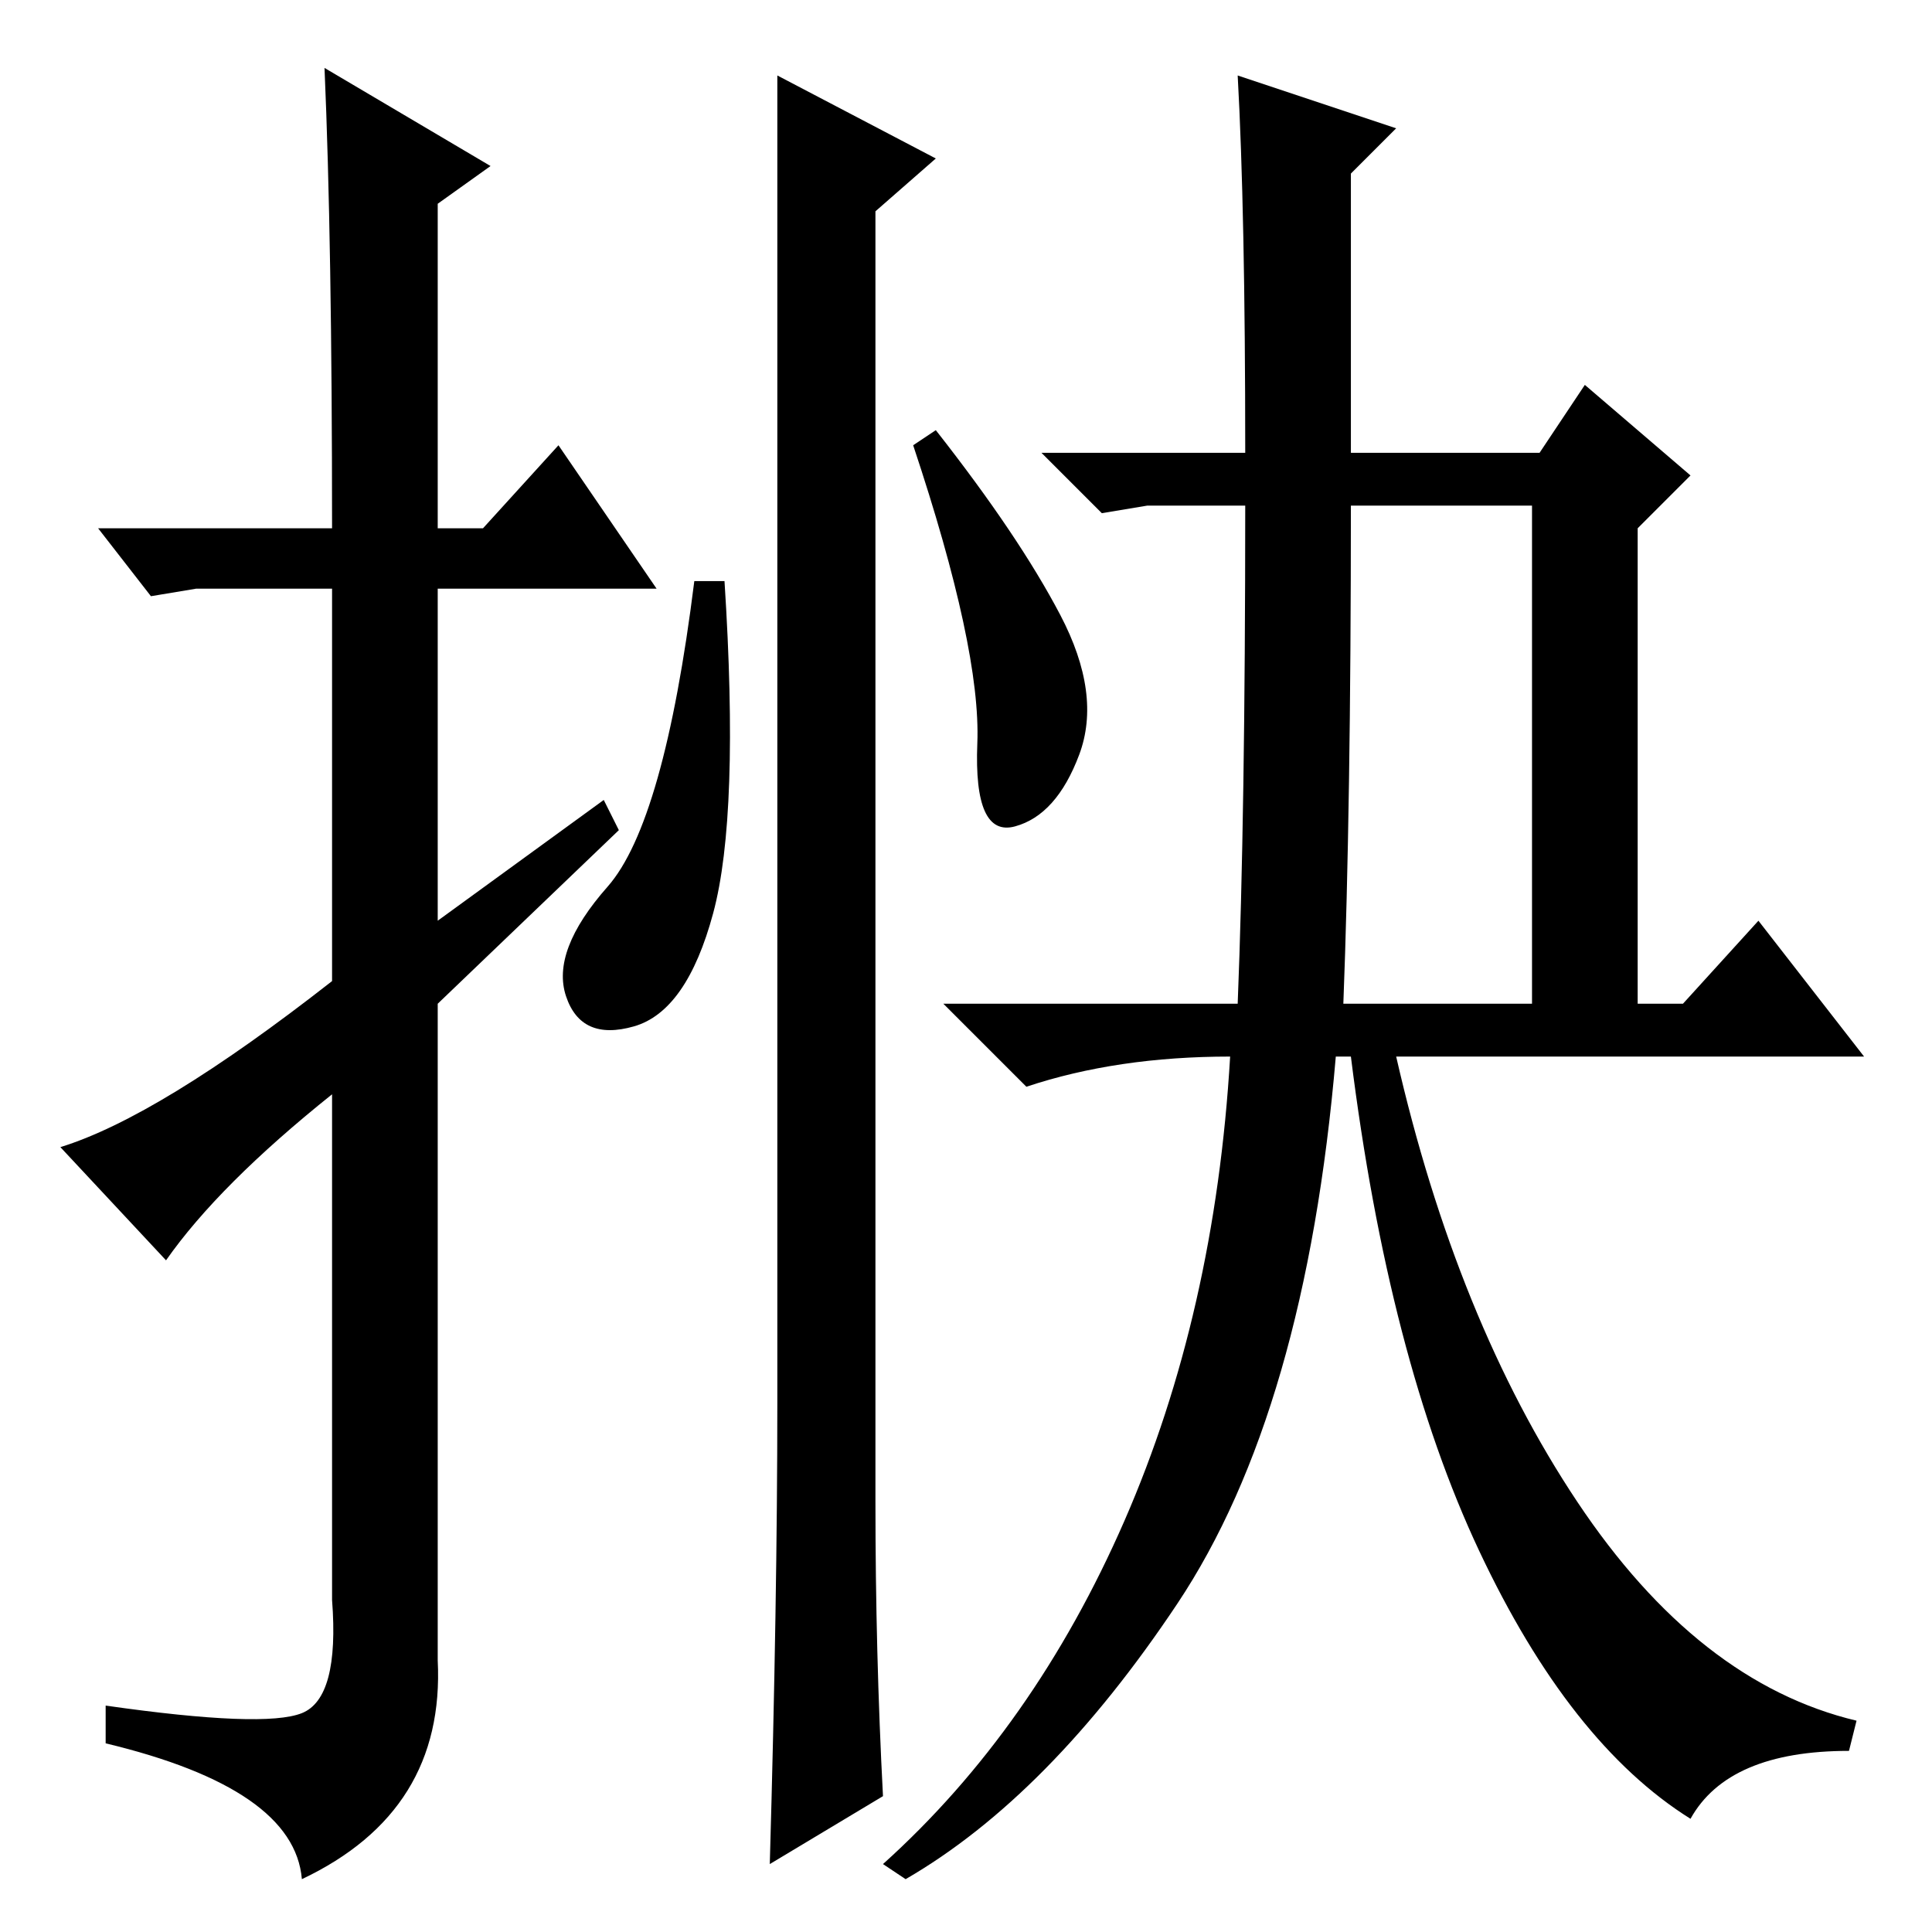 <?xml version="1.0" standalone="no"?>
<!DOCTYPE svg PUBLIC "-//W3C//DTD SVG 1.1//EN" "http://www.w3.org/Graphics/SVG/1.1/DTD/svg11.dtd" >
<svg xmlns="http://www.w3.org/2000/svg" xmlns:xlink="http://www.w3.org/1999/xlink" version="1.1" viewBox="0 -36 256 256">
  <g transform="matrix(1 0 0 -1 0 220)">
   <path fill="currentColor"
d="M22 89l-14 15q13 4 36 22v52h-18l-6 -1l-7 9h31q0 38 -1 61l22 -13l-7 -5v-43h6l10 11l13 -19h-29v-44l22 16l2 -4l-24 -23v-87q1 -20 -18 -29q-1 12 -26 18v5q21 -3 26 -1t4 15v67q-15 -12 -22 -22zM94.5 135q-3.5 -13 -10.5 -15t-9 4t5.5 14.5t11.5 40.5h4
q2 -31 -1.5 -44zM103 246l21 -11l-8 -7v-171q0 -20 1 -39l-15 -9q1 35 1 61v123v53zM140.5 174.5q5.5 -10.5 2.5 -18.5t-8.5 -9.5t-5 11t-8.5 39.5l3 2q11 -14 16.5 -24.5zM178 123h25v66h-24q0 -40 -1 -66zM164 246l21 -7l-6 -6v-37h25l6 9l14 -12l-7 -7v-63h6l10 11
l14 -18h-62q8 -35 24 -59t37 -29l-1 -4q-16 0 -21 -9q-16 10 -28 35.5t-17 65.5h-2q-4 -47 -21 -72.5t-36 -36.5l-3 2q20 18 32 45.5t14 61.5q-15 0 -27 -4l-11 11h39q1 25 1 66h-13l-6 -1l-8 8h27q0 32 -1 50z" />
  </g>

</svg>
